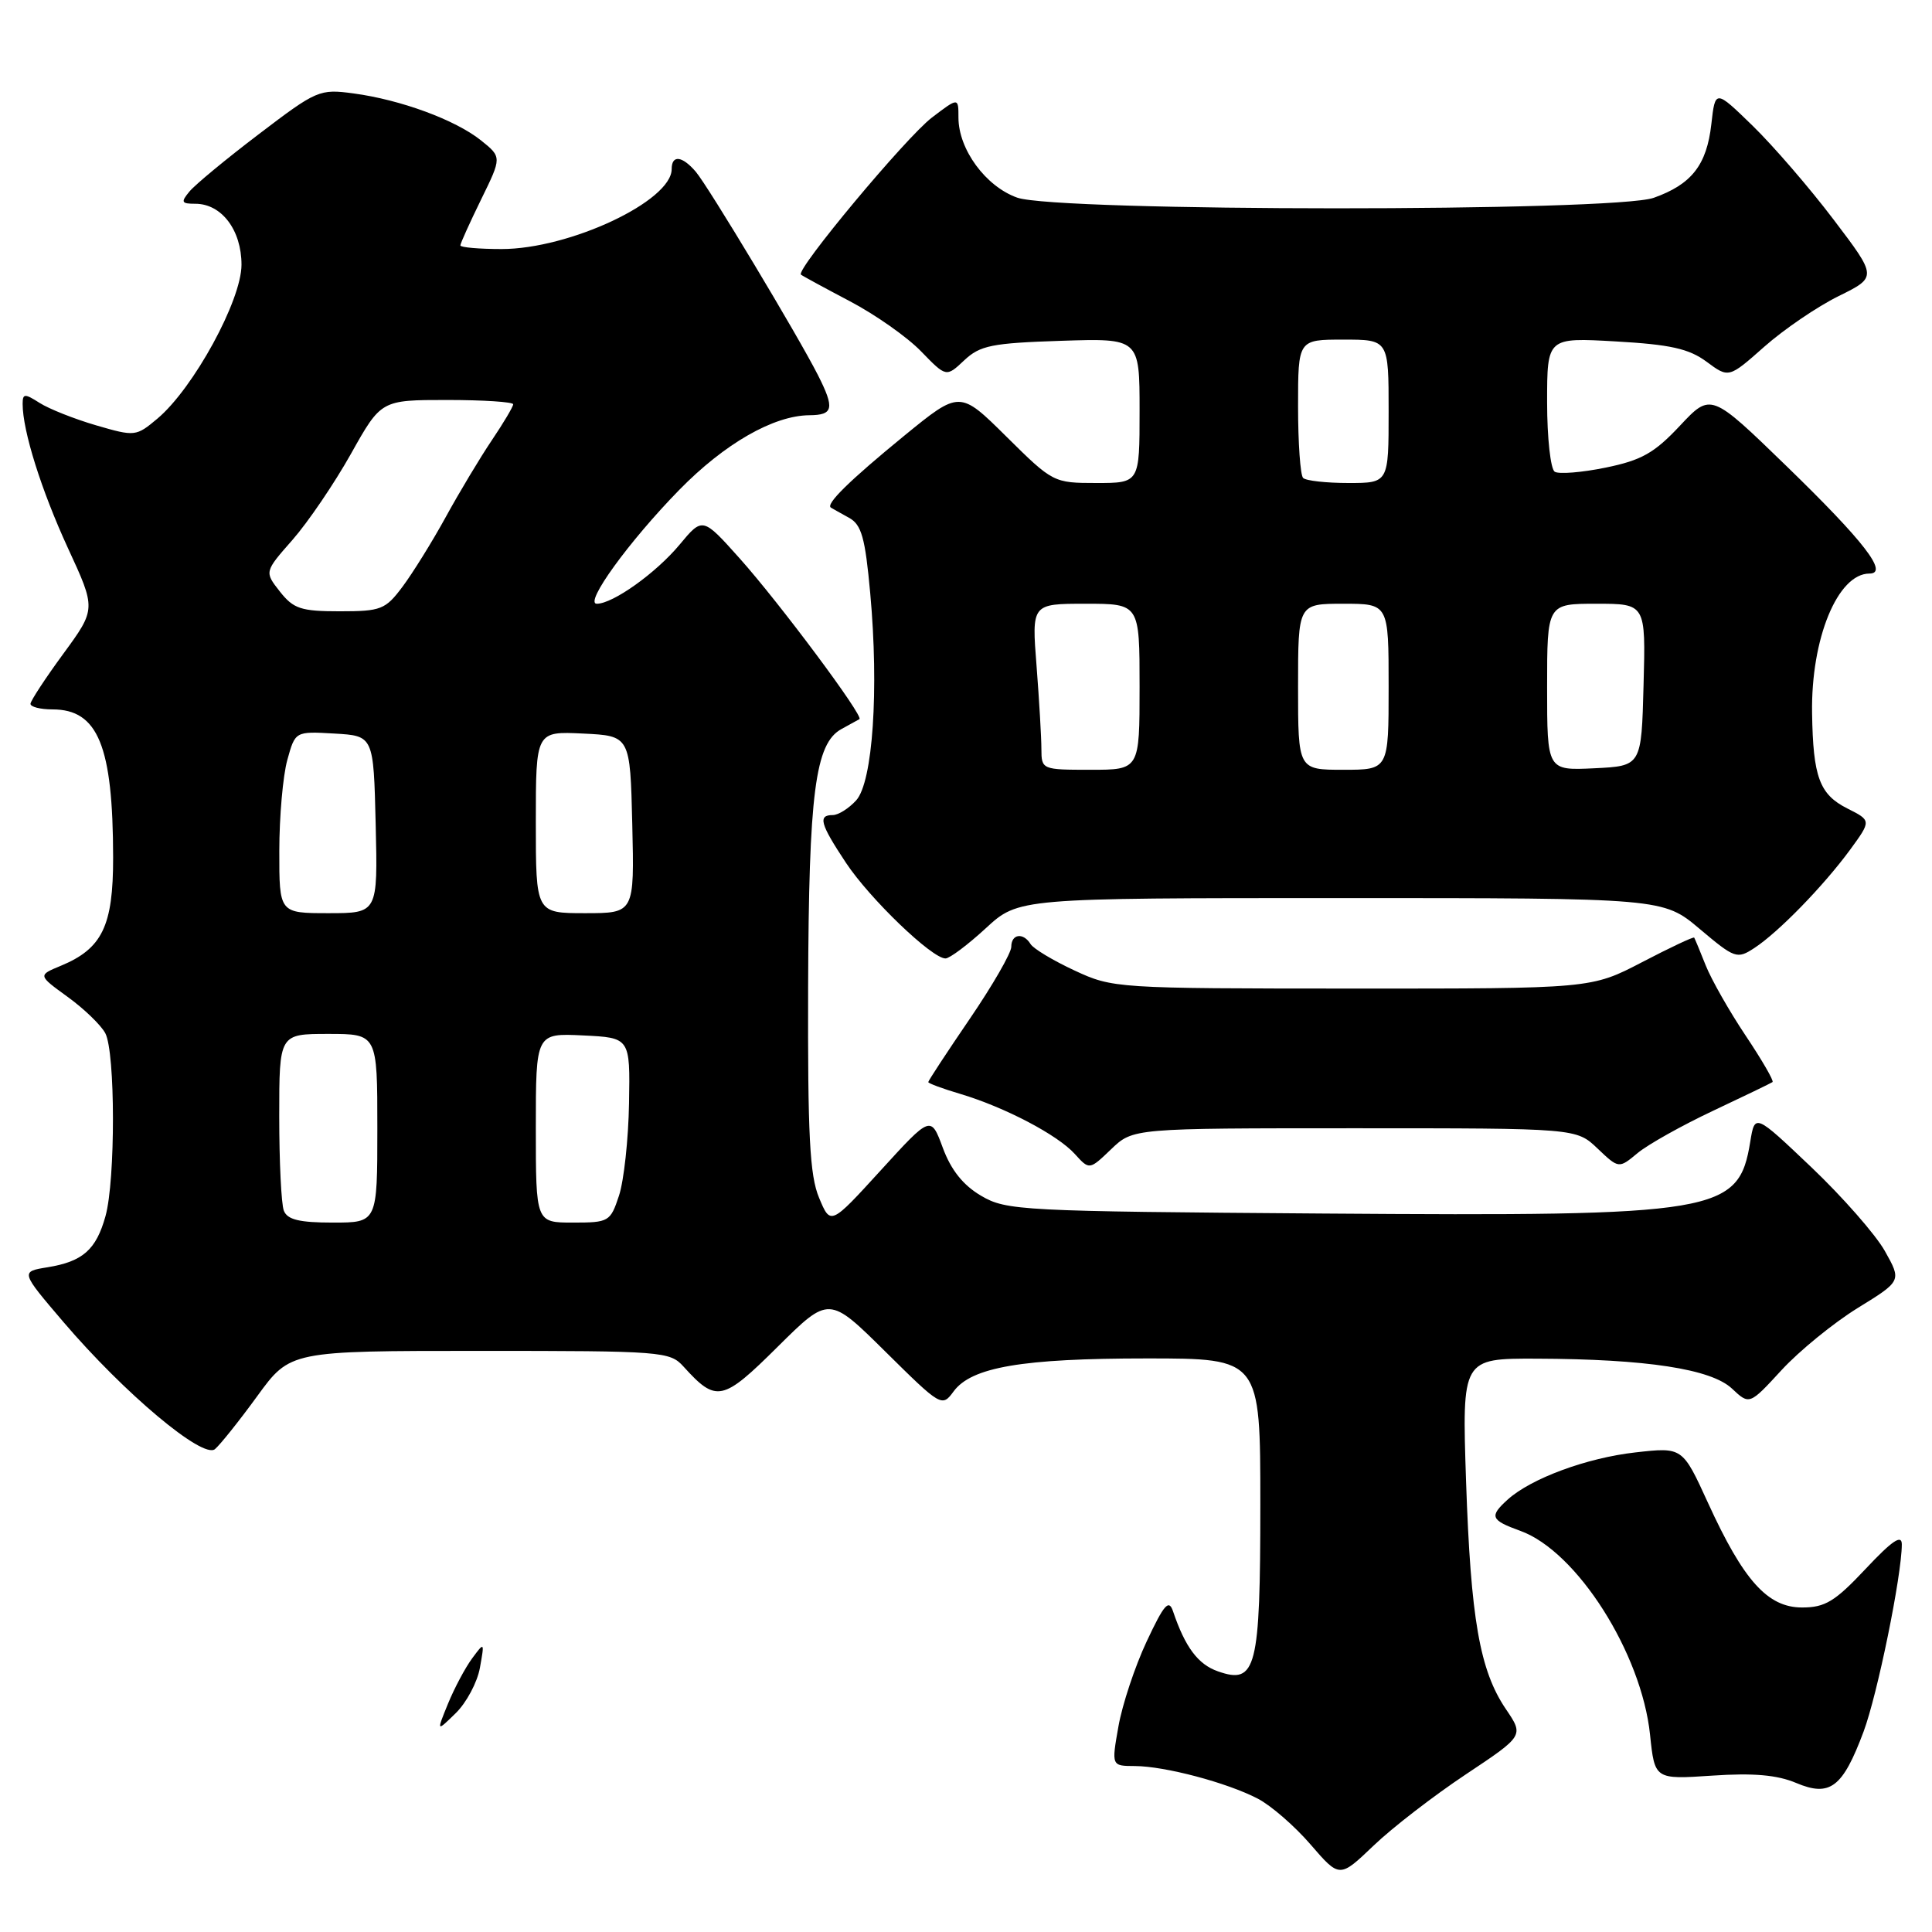 <?xml version="1.0" encoding="UTF-8" standalone="no"?>
<!DOCTYPE svg PUBLIC "-//W3C//DTD SVG 1.1//EN" "http://www.w3.org/Graphics/SVG/1.1/DTD/svg11.dtd" >
<svg xmlns="http://www.w3.org/2000/svg" xmlns:xlink="http://www.w3.org/1999/xlink" version="1.1" viewBox="0 0 256 256">
 <g >
 <path fill="currentColor"
d=" M 194.22 235.12 C 201.93 229.99 201.93 229.99 199.54 226.47 C 196.07 221.35 194.88 214.52 194.26 196.25 C 193.72 180.00 193.72 180.00 203.61 180.03 C 218.15 180.08 226.73 181.39 229.50 184.00 C 231.81 186.17 231.81 186.17 236.07 181.54 C 238.41 179.00 242.95 175.30 246.15 173.32 C 251.98 169.73 251.98 169.73 249.75 165.76 C 248.52 163.58 244.14 158.59 240.02 154.67 C 232.53 147.55 232.53 147.55 231.92 151.27 C 230.38 160.75 227.81 161.18 175.35 160.80 C 135.25 160.51 133.35 160.41 130.01 158.45 C 127.62 157.05 126.02 155.04 124.93 152.10 C 123.34 147.80 123.34 147.80 116.70 155.08 C 110.05 162.37 110.05 162.37 108.53 158.71 C 107.29 155.76 107.02 150.42 107.08 130.78 C 107.17 105.05 108.01 98.51 111.50 96.60 C 112.60 95.99 113.67 95.41 113.88 95.29 C 114.50 94.94 103.30 79.91 98.02 74.00 C 93.10 68.50 93.10 68.50 90.04 72.18 C 86.92 75.93 81.21 80.00 79.08 80.00 C 77.35 80.00 83.34 71.73 90.00 64.92 C 96.01 58.78 102.49 55.06 107.25 55.02 C 110.43 55.00 110.62 54.12 108.38 49.70 C 105.74 44.49 93.82 24.65 92.19 22.75 C 90.38 20.64 89.00 20.49 89.00 22.41 C 89.00 26.64 75.47 33.00 66.46 33.00 C 63.46 33.00 61.00 32.78 61.00 32.52 C 61.00 32.26 62.24 29.52 63.75 26.43 C 66.50 20.82 66.50 20.82 63.72 18.59 C 60.32 15.88 53.10 13.22 46.85 12.38 C 42.34 11.77 41.96 11.94 34.33 17.75 C 30.00 21.04 25.85 24.47 25.11 25.37 C 23.93 26.79 24.03 27.00 25.88 27.00 C 29.36 27.00 32.00 30.48 32.00 35.08 C 32.00 39.80 25.64 51.44 20.87 55.46 C 18.03 57.84 17.89 57.86 12.74 56.36 C 9.86 55.52 6.49 54.18 5.25 53.39 C 3.26 52.12 3.00 52.14 3.00 53.53 C 3.00 57.10 5.48 64.97 8.99 72.60 C 12.73 80.69 12.73 80.69 8.41 86.60 C 6.03 89.84 4.07 92.84 4.04 93.25 C 4.02 93.66 5.33 94.00 6.96 94.00 C 12.99 94.00 14.97 98.84 14.99 113.62 C 15.00 122.70 13.55 125.70 8.04 127.98 C 5.02 129.23 5.02 129.23 8.96 132.09 C 11.12 133.65 13.37 135.82 13.95 136.90 C 15.29 139.41 15.31 156.35 13.98 161.14 C 12.74 165.60 10.97 167.16 6.30 167.92 C 2.71 168.50 2.71 168.50 8.42 175.19 C 16.47 184.62 26.87 193.35 28.48 192.02 C 29.16 191.45 31.69 188.29 34.09 184.99 C 38.45 179.00 38.45 179.00 63.57 179.00 C 87.79 179.00 88.76 179.07 90.58 181.09 C 94.92 185.88 95.74 185.71 103.05 178.45 C 109.85 171.71 109.85 171.71 117.32 179.10 C 124.68 186.38 124.82 186.47 126.35 184.38 C 128.71 181.15 135.43 180.00 151.94 180.00 C 167.00 180.00 167.00 180.00 167.00 199.31 C 167.00 221.13 166.46 223.25 161.38 221.46 C 158.74 220.54 157.04 218.26 155.43 213.50 C 154.88 211.86 154.24 212.59 151.94 217.50 C 150.39 220.80 148.71 225.86 148.20 228.75 C 147.27 234.00 147.27 234.00 150.39 234.01 C 154.35 234.03 162.57 236.20 166.66 238.33 C 168.40 239.23 171.55 241.96 173.66 244.41 C 177.50 248.86 177.50 248.86 182.00 244.56 C 184.47 242.19 189.97 237.95 194.22 235.12 Z  M 246.93 229.46 C 248.77 224.53 251.99 208.78 252.00 204.64 C 252.00 203.27 250.72 204.14 247.20 207.89 C 243.14 212.21 241.84 213.00 238.79 213.00 C 234.22 213.00 231.03 209.45 226.31 199.12 C 222.94 191.75 222.94 191.75 216.72 192.45 C 210.27 193.17 202.88 195.90 199.79 198.69 C 197.31 200.93 197.50 201.42 201.46 202.85 C 208.94 205.55 217.51 219.03 218.64 229.86 C 219.26 235.79 219.26 235.79 226.88 235.28 C 232.34 234.91 235.49 235.19 238.00 236.25 C 242.48 238.14 244.16 236.87 246.93 229.46 Z  M 179.50 149.50 C 208.87 149.50 208.87 149.50 211.68 152.18 C 214.50 154.86 214.50 154.86 217.00 152.78 C 218.38 151.64 222.88 149.12 227.00 147.18 C 231.12 145.24 234.66 143.53 234.87 143.38 C 235.07 143.22 233.47 140.46 231.31 137.23 C 229.15 134.00 226.77 129.81 226.02 127.93 C 225.27 126.04 224.58 124.38 224.49 124.24 C 224.39 124.10 221.29 125.56 217.59 127.49 C 210.85 131.00 210.85 131.00 179.18 130.99 C 147.89 130.98 147.44 130.95 142.37 128.59 C 139.55 127.28 136.94 125.71 136.56 125.10 C 135.59 123.52 134.00 123.74 134.00 125.46 C 134.00 126.27 131.53 130.56 128.50 135.00 C 125.47 139.44 123.00 143.21 123.00 143.38 C 123.00 143.55 124.91 144.26 127.25 144.95 C 133.16 146.72 140.14 150.38 142.42 152.91 C 144.35 155.04 144.35 155.04 147.24 152.27 C 150.13 149.50 150.13 149.50 179.50 149.50 Z  M 130.62 123.00 C 134.96 119.00 134.96 119.00 177.66 119.00 C 220.37 119.00 220.37 119.00 225.22 123.09 C 229.87 127.01 230.17 127.12 232.47 125.61 C 235.65 123.53 241.61 117.41 245.13 112.62 C 247.97 108.73 247.97 108.73 244.77 107.12 C 241.09 105.26 240.24 102.96 240.11 94.50 C 239.95 84.63 243.50 76.00 247.71 76.00 C 250.30 76.00 247.01 71.75 236.73 61.77 C 226.70 52.04 226.70 52.04 222.60 56.41 C 219.21 60.03 217.51 60.99 212.76 61.96 C 209.61 62.61 206.57 62.85 206.01 62.51 C 205.46 62.16 205.00 58.02 205.00 53.30 C 205.00 44.72 205.00 44.72 214.09 45.24 C 221.32 45.65 223.79 46.20 226.13 47.93 C 229.07 50.11 229.07 50.11 233.78 45.94 C 236.38 43.64 240.80 40.63 243.62 39.24 C 248.74 36.71 248.74 36.71 242.97 29.11 C 239.80 24.92 234.97 19.33 232.24 16.67 C 227.28 11.85 227.28 11.85 226.76 16.46 C 226.15 21.87 224.14 24.43 219.13 26.21 C 213.87 28.08 140.07 28.06 134.79 26.19 C 130.61 24.71 127.00 19.79 127.00 15.58 C 127.00 12.90 127.00 12.90 123.48 15.58 C 120.05 18.20 105.39 35.78 106.13 36.39 C 106.33 36.56 109.26 38.15 112.62 39.92 C 115.99 41.69 120.24 44.68 122.06 46.57 C 125.38 49.99 125.38 49.99 127.77 47.74 C 129.87 45.77 131.42 45.46 140.58 45.16 C 151.00 44.82 151.00 44.82 151.00 54.41 C 151.00 64.00 151.00 64.00 145.28 64.00 C 139.61 64.00 139.50 63.94 133.36 57.86 C 127.17 51.73 127.17 51.73 119.80 57.75 C 112.54 63.69 109.34 66.83 110.11 67.27 C 110.32 67.40 111.40 68.00 112.50 68.61 C 114.16 69.52 114.64 71.24 115.31 78.61 C 116.48 91.41 115.65 103.62 113.45 106.05 C 112.48 107.12 111.08 108.00 110.35 108.00 C 108.35 108.00 108.67 109.16 112.09 114.32 C 115.25 119.09 123.48 127.00 125.28 127.00 C 125.83 127.00 128.23 125.20 130.62 123.00 Z  M 59.37 225.73 C 60.22 223.66 61.66 220.96 62.57 219.73 C 64.20 217.53 64.21 217.55 63.59 221.00 C 63.24 222.93 61.80 225.62 60.39 227.00 C 57.83 229.50 57.83 229.50 59.37 225.73 Z  M 37.61 160.42 C 37.27 159.55 37.00 153.92 37.00 147.92 C 37.00 137.00 37.00 137.00 43.50 137.00 C 50.00 137.00 50.00 137.00 50.00 149.50 C 50.00 162.00 50.00 162.00 44.11 162.00 C 39.66 162.00 38.07 161.61 37.61 160.42 Z  M 71.00 149.45 C 71.00 136.90 71.00 136.90 77.25 137.20 C 83.50 137.50 83.50 137.50 83.35 146.18 C 83.27 150.95 82.67 156.46 82.02 158.43 C 80.88 161.88 80.68 162.00 75.92 162.00 C 71.00 162.00 71.00 162.00 71.00 149.45 Z  M 37.01 112.75 C 37.01 108.21 37.49 102.79 38.07 100.70 C 39.12 96.90 39.12 96.90 44.31 97.20 C 49.50 97.50 49.50 97.50 49.78 109.25 C 50.06 121.00 50.06 121.00 43.53 121.00 C 37.00 121.00 37.00 121.00 37.01 112.75 Z  M 71.00 108.95 C 71.00 96.90 71.00 96.90 77.25 97.20 C 83.50 97.50 83.50 97.50 83.78 109.25 C 84.06 121.00 84.06 121.00 77.53 121.00 C 71.00 121.00 71.00 121.00 71.00 108.95 Z  M 37.09 78.39 C 35.03 75.77 35.03 75.77 38.77 71.52 C 40.82 69.18 44.30 64.06 46.50 60.14 C 50.50 53.00 50.50 53.00 59.25 53.00 C 64.06 53.00 68.00 53.26 68.00 53.57 C 68.00 53.88 66.73 56.02 65.18 58.32 C 63.63 60.62 60.88 65.20 59.07 68.50 C 57.26 71.80 54.67 75.96 53.33 77.75 C 51.07 80.77 50.49 81.00 45.02 81.00 C 39.88 81.00 38.89 80.67 37.09 78.39 Z  M 137.99 99.25 C 137.99 97.74 137.70 92.79 137.35 88.25 C 136.70 80.00 136.70 80.00 143.85 80.00 C 151.00 80.00 151.00 80.00 151.00 91.00 C 151.00 102.00 151.00 102.00 144.50 102.00 C 138.08 102.00 138.00 101.97 137.99 99.25 Z  M 172.00 91.00 C 172.00 80.00 172.00 80.00 178.00 80.00 C 184.00 80.00 184.00 80.00 184.00 91.00 C 184.00 102.00 184.00 102.00 178.00 102.00 C 172.00 102.00 172.00 102.00 172.00 91.00 Z  M 205.00 91.05 C 205.00 80.00 205.00 80.00 211.53 80.00 C 218.07 80.00 218.07 80.00 217.78 90.75 C 217.50 101.50 217.50 101.50 211.25 101.80 C 205.00 102.10 205.00 102.10 205.00 91.05 Z  M 172.67 63.33 C 172.30 62.97 172.00 58.69 172.00 53.83 C 172.00 45.00 172.00 45.00 178.00 45.00 C 184.00 45.00 184.00 45.00 184.00 54.50 C 184.00 64.00 184.00 64.00 178.67 64.00 C 175.73 64.00 173.03 63.70 172.67 63.33 Z "/>
</g>
</svg>